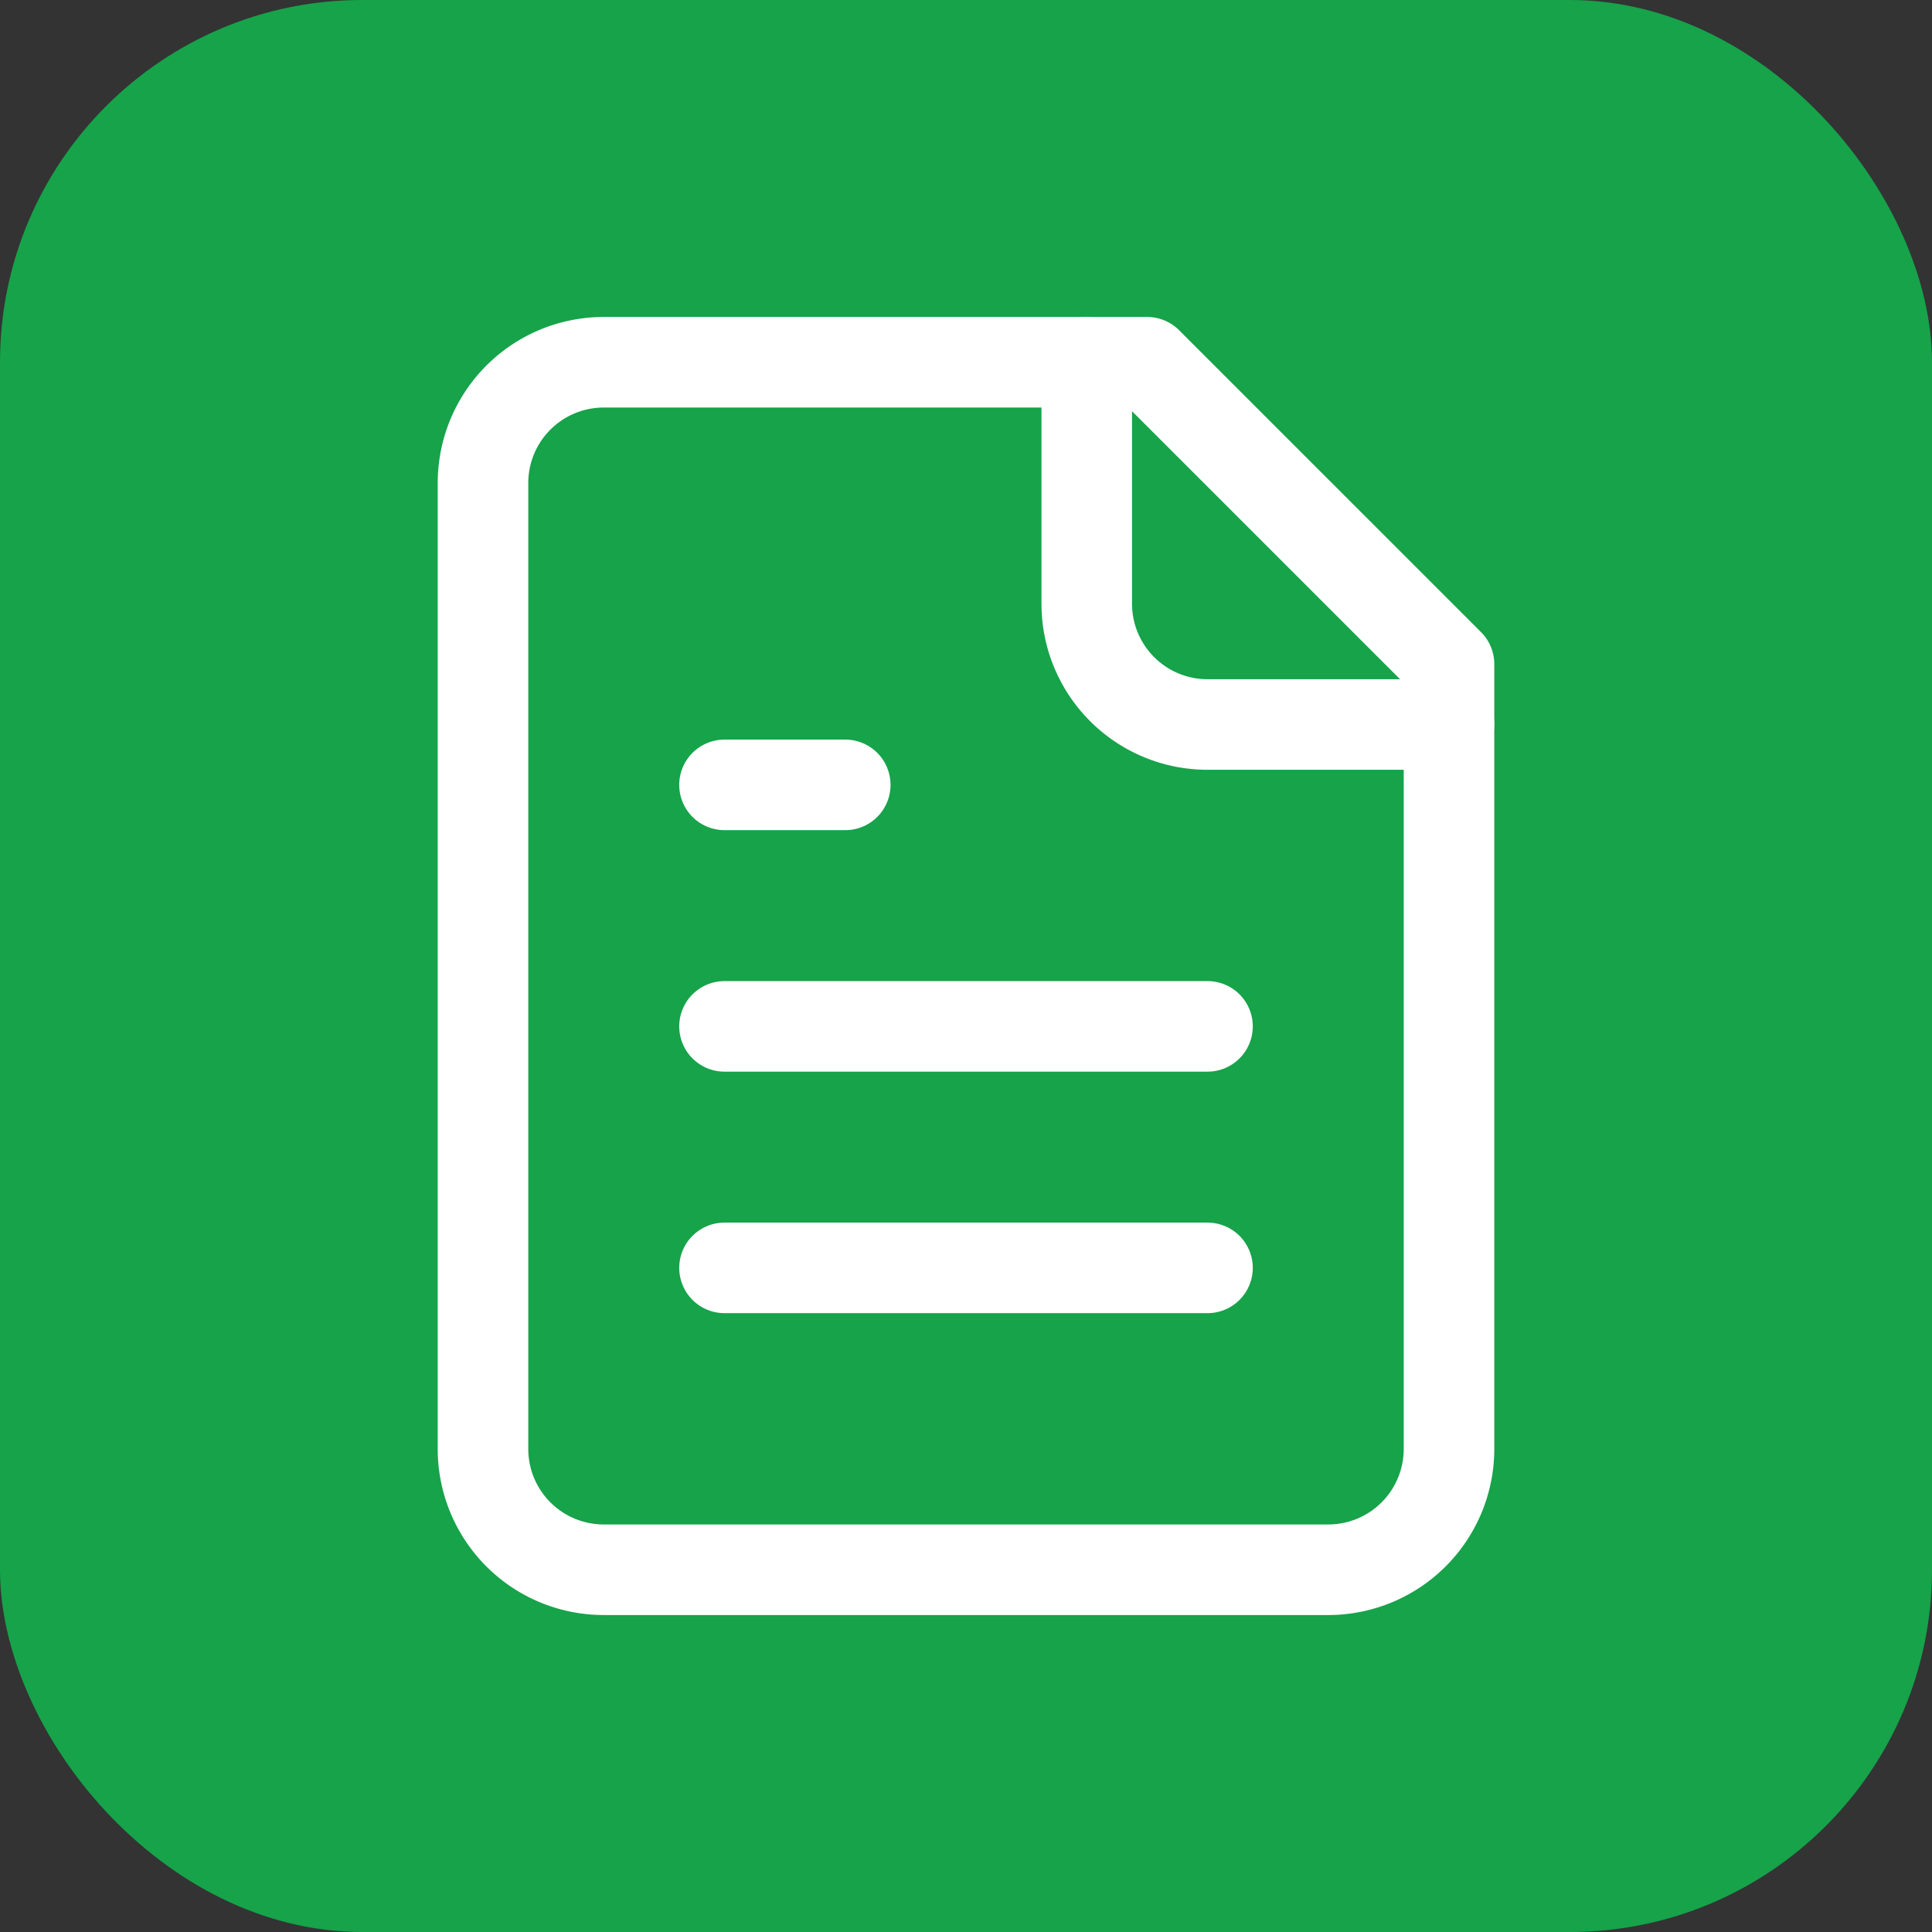<svg xmlns="http://www.w3.org/2000/svg" viewBox="0 0 32 32" fill="none">
  <rect x="0" y="0" width="32" height="32" fill="#333333" stroke="none"/>
  <rect width="32" height="32" fill="#16a34a" rx="6"/>
  <g transform="translate(4, 4)" stroke="white" stroke-width="1.5" stroke-linecap="round" stroke-linejoin="round">
    <path d="M15 2H6a2 2 0 0 0-2 2v16a2 2 0 0 0 2 2h12a2 2 0 0 0 2-2V7Z"/>
    <path d="M14 2v4a2 2 0 0 0 2 2h4"/>
    <path d="M10 9H8"/>
    <path d="M16 13H8"/>
    <path d="M16 17H8"/>
  </g>
</svg>